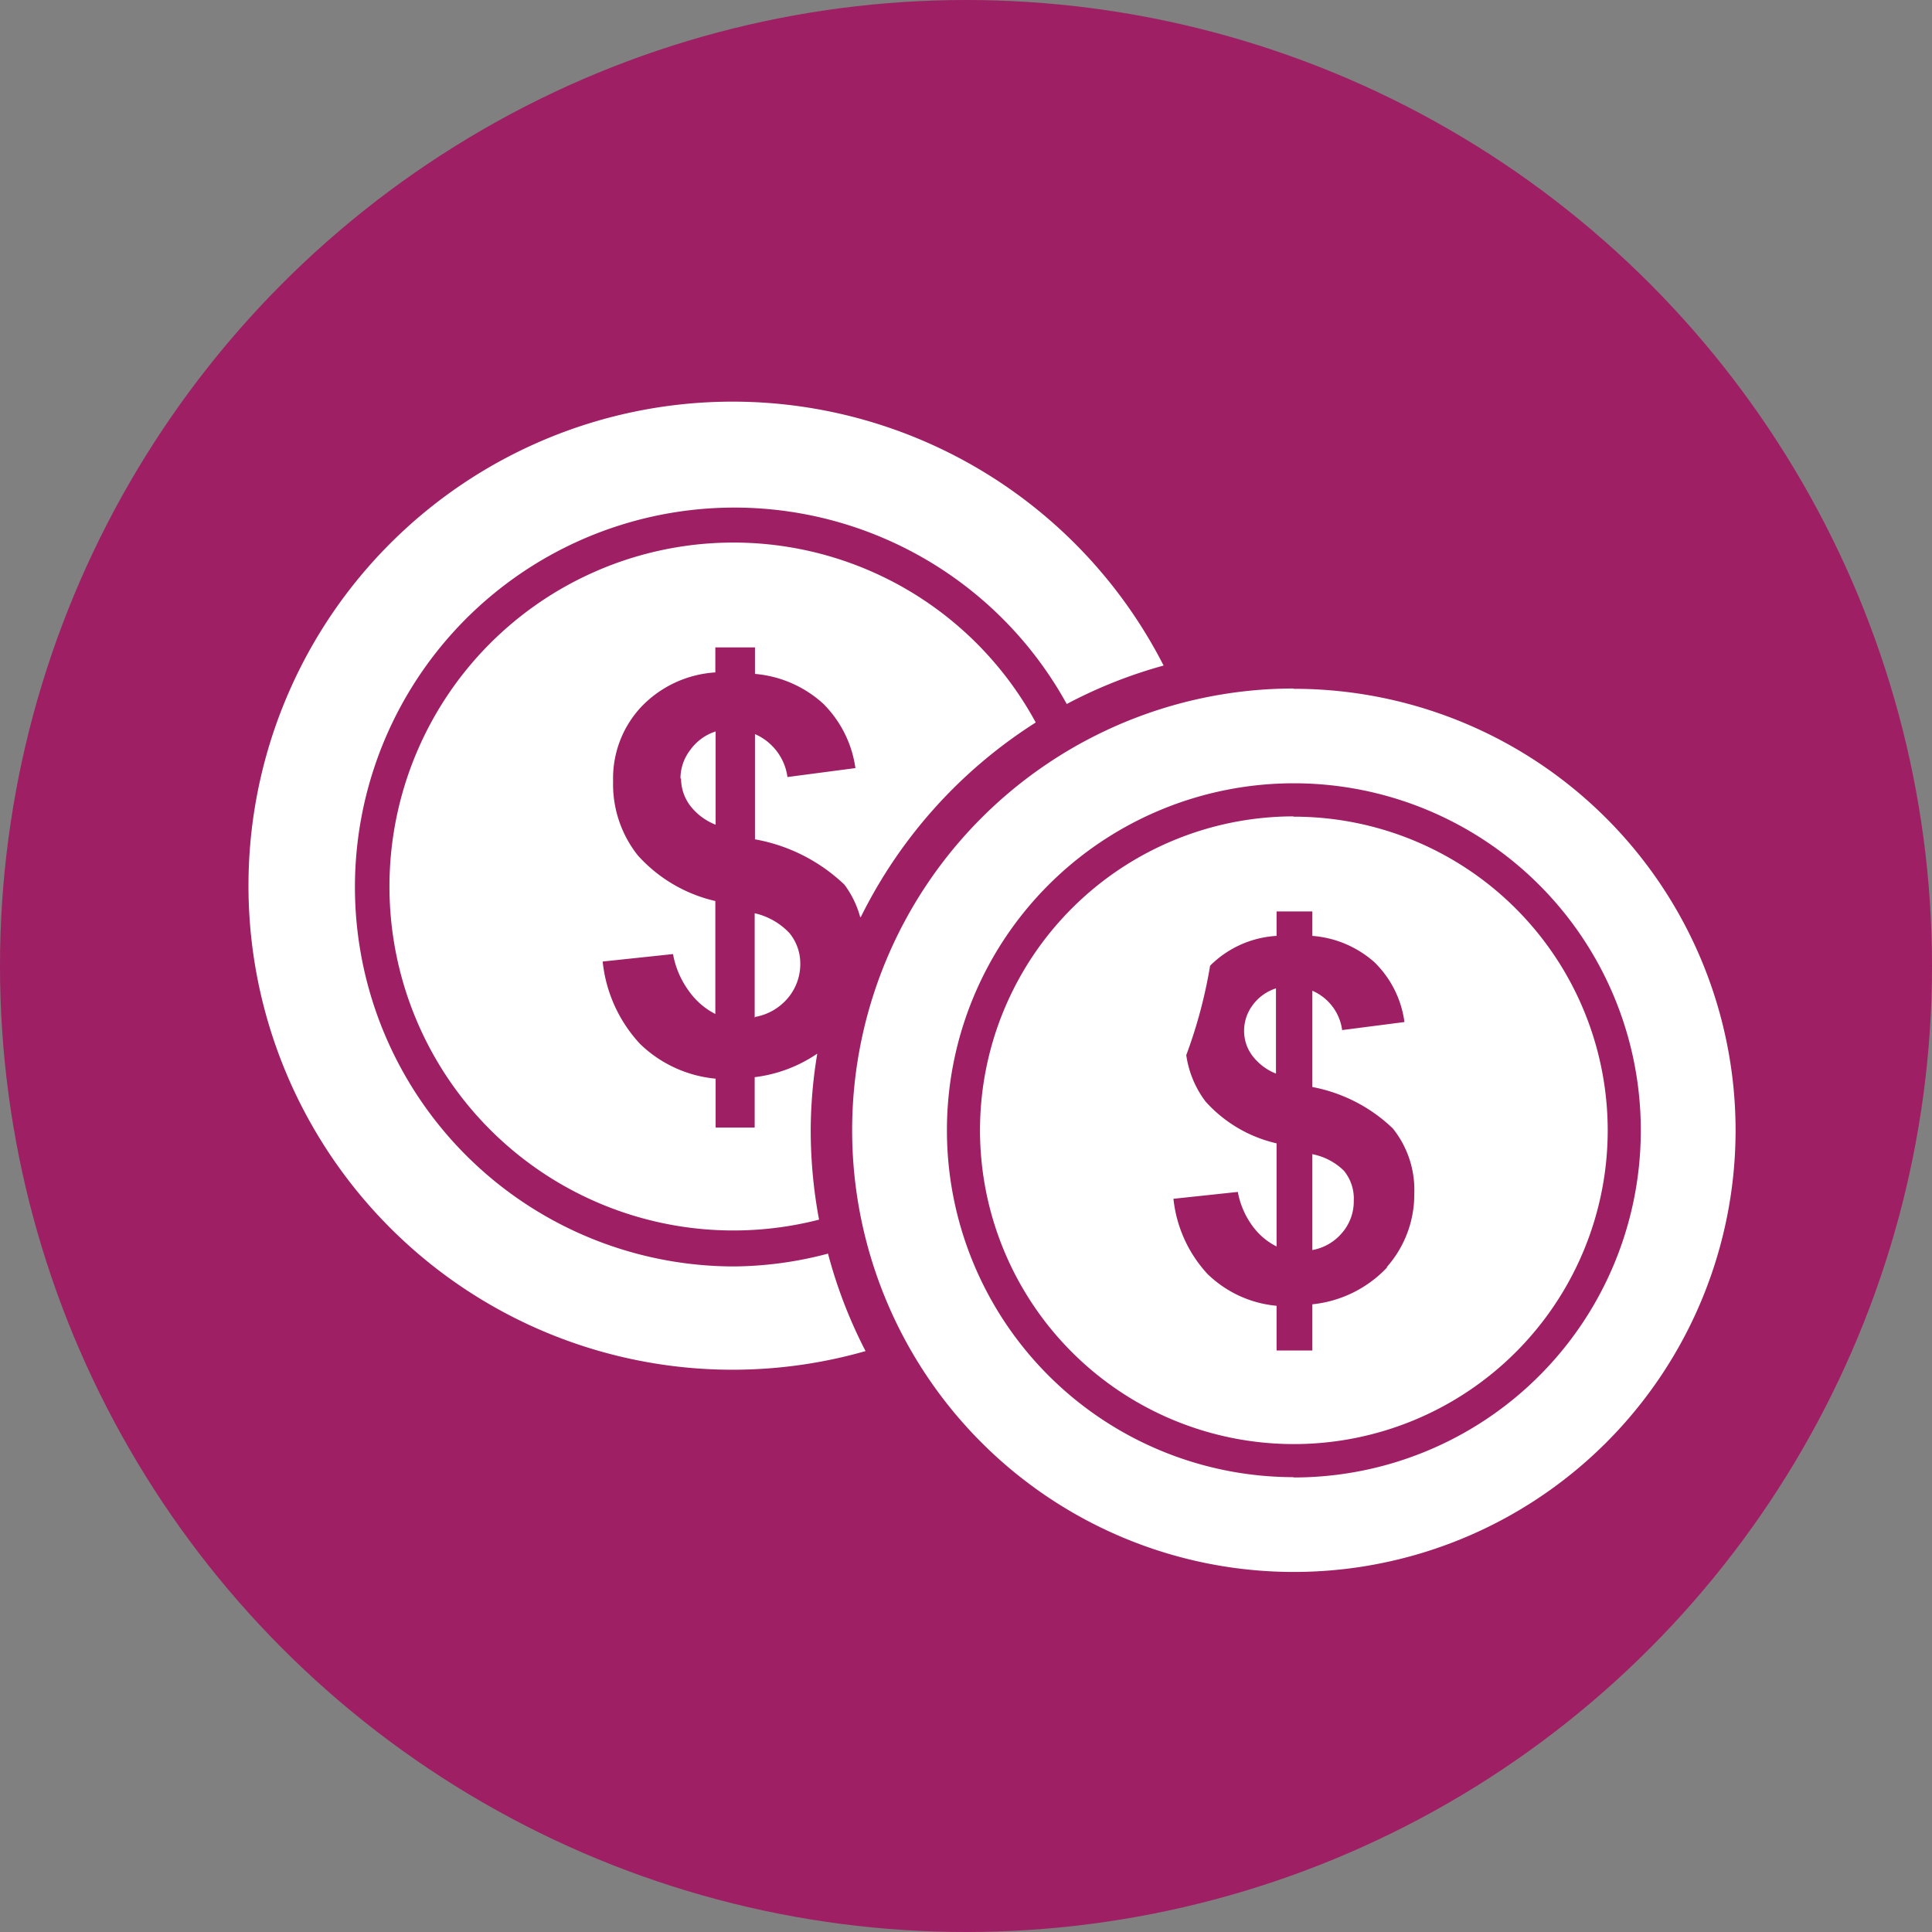 <svg id="Layer_1" data-name="Layer 1" xmlns="http://www.w3.org/2000/svg" viewBox="0 0 64.82 64.82"><rect x="0" y="0" width="64.82" height="64.82" fill="#808080" stroke="none"/><defs><style>.cls-1{fill:#9e1f63;}.cls-2{fill:#fff;}</style></defs><title>AffordabilityIcon</title><circle class="cls-1" cx="32.41" cy="32.41" r="32.41"/><path class="cls-2" d="M528.7,230a1.44,1.44,0,0,0-.29.88,1.38,1.38,0,0,0,.27.81,1.84,1.84,0,0,0,.8.61v-2.86A1.55,1.55,0,0,0,528.7,230Zm2,5v3.22a1.69,1.69,0,0,0,1-.58,1.61,1.61,0,0,0,.39-1.08,1.47,1.47,0,0,0-.33-1A2.07,2.07,0,0,0,530.68,235Zm-0.62-11.33a10.53,10.53,0,1,0,10.53,10.53A10.53,10.53,0,0,0,530.06,223.68Zm3.14,15.12a4,4,0,0,1-2.52,1.25v1.55h-1.2v-1.5a3.82,3.82,0,0,1-2.32-1.07,4.39,4.39,0,0,1-1.14-2.52l2.16-.23a2.76,2.76,0,0,0,.49,1.14,2.24,2.24,0,0,0,.81.69v-3.46a4.57,4.57,0,0,1-2.38-1.4,3.36,3.36,0,0,1-.65-1.56,16.19,16.19,0,0,0,.8-3,3.44,3.44,0,0,1,2.23-1v-0.82h1.2v0.82a3.54,3.54,0,0,1,2.09.89,3.44,3.44,0,0,1,1,2l-2.09.27a1.68,1.68,0,0,0-1-1.32v3.23a5.33,5.33,0,0,1,2.7,1.39,3.29,3.29,0,0,1,.72,2.19A3.67,3.67,0,0,1,533.19,238.8Zm-3.14-19.41a14.82,14.82,0,1,0,14.82,14.82A14.82,14.82,0,0,0,530.06,219.39Zm0,26.46a11.64,11.64,0,1,1,11.64-11.64A11.64,11.64,0,0,1,530.06,245.85Zm-14.53-18.79a16.27,16.27,0,0,1,5.87-6.53,11.54,11.54,0,1,0-7.27,16.68,16.33,16.33,0,0,1-.28-3,15.93,15.93,0,0,1,.22-2.57,4.74,4.74,0,0,1-2.1.79v1.69h-1.31v-1.64a4.2,4.2,0,0,1-2.54-1.17,4.78,4.78,0,0,1-1.25-2.76l2.36-.25a3,3,0,0,0,.54,1.25,2.44,2.44,0,0,0,.88.76v-3.79a5,5,0,0,1-2.6-1.53,3.84,3.84,0,0,1-.83-2.49,3.51,3.51,0,0,1,.94-2.49,3.76,3.76,0,0,1,2.49-1.16V218H512v0.89a3.89,3.89,0,0,1,2.29,1,3.79,3.79,0,0,1,1.08,2.16l-2.28.3a1.84,1.84,0,0,0-1.09-1.44v3.53a5.83,5.83,0,0,1,3,1.52A3.23,3.23,0,0,1,515.53,227.05Zm-4.23,11.72a12.73,12.73,0,1,1,11.14-18.87,15.9,15.9,0,0,1,3.25-1.29,16.24,16.24,0,1,0-10,23,16,16,0,0,1-1.26-3.27A12.59,12.59,0,0,1,511.29,238.77Zm-1.8-16.37a1.52,1.52,0,0,0,.29.89,2,2,0,0,0,.87.66v-3.13a1.68,1.68,0,0,0-.85.62A1.57,1.57,0,0,0,509.5,222.4Zm2.48,8a1.86,1.86,0,0,0,1.1-.63,1.77,1.77,0,0,0,.42-1.18,1.6,1.6,0,0,0-.36-1,2.29,2.29,0,0,0-1.17-.67v3.52Z" transform="translate(-486.67 -196.28)"/></svg>